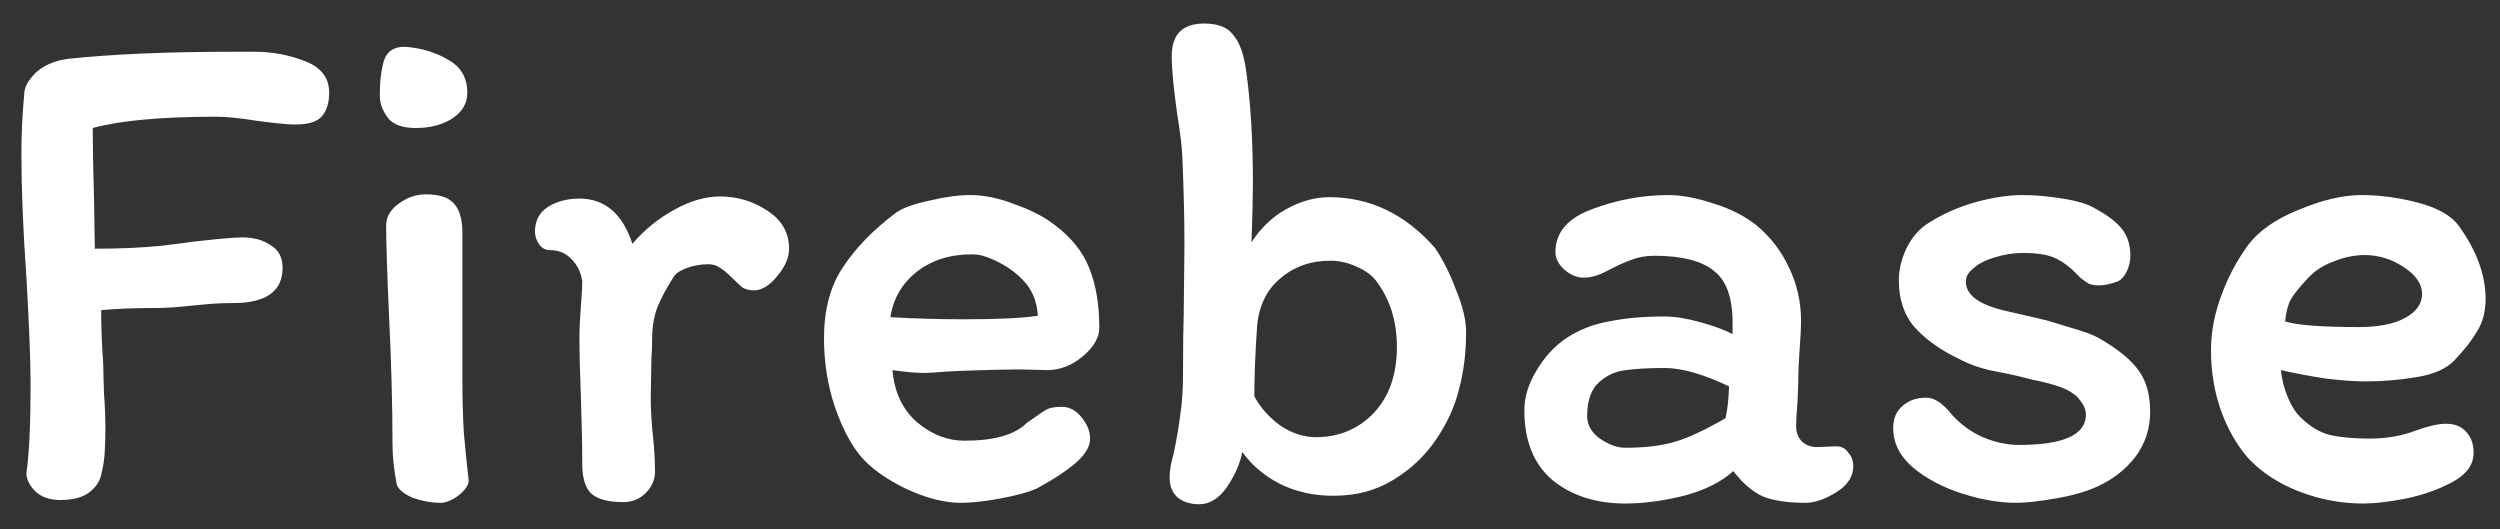 <svg width="85" height="18" viewBox="0 0 85 18" fill="none" xmlns="http://www.w3.org/2000/svg">
<rect x="0" y="0" width="85" height="18" fill="#333333" stroke="none"/>
<path d="M3.44 16.136C3.392 16.376 3.248 16.584 3.008 16.76C2.784 16.92 2.464 17 2.048 17C1.696 17 1.416 16.904 1.208 16.712C1.016 16.52 0.912 16.32 0.896 16.112C0.992 15.44 1.04 14.432 1.04 13.088C1.04 12.288 0.992 11.056 0.896 9.392C0.784 7.824 0.728 6.432 0.728 5.216C0.728 4.56 0.76 3.888 0.824 3.2C0.824 2.976 0.952 2.736 1.208 2.48C1.48 2.224 1.848 2.064 2.312 2C3.832 1.84 5.696 1.76 7.904 1.76H8.672C9.248 1.76 9.808 1.864 10.352 2.072C10.912 2.28 11.192 2.64 11.192 3.152C11.192 3.488 11.112 3.752 10.952 3.944C10.792 4.136 10.496 4.232 10.064 4.232C9.856 4.232 9.616 4.216 9.344 4.184C9.072 4.152 8.88 4.128 8.768 4.112C8.16 4.016 7.688 3.968 7.352 3.968C5.496 3.968 4.096 4.096 3.152 4.352C3.152 4.88 3.168 5.736 3.2 6.92L3.224 8.456C4.056 8.456 4.8 8.424 5.456 8.36C6.112 8.28 6.488 8.232 6.584 8.216C7.416 8.12 7.968 8.072 8.24 8.072C8.624 8.072 8.944 8.16 9.2 8.336C9.472 8.496 9.608 8.752 9.608 9.104C9.608 9.904 9.048 10.304 7.928 10.304C7.656 10.304 7.416 10.312 7.208 10.328C7 10.344 6.824 10.36 6.68 10.376C6.104 10.44 5.648 10.472 5.312 10.472C4.576 10.472 3.952 10.496 3.44 10.544C3.44 11.136 3.464 11.76 3.512 12.416C3.512 12.624 3.52 12.944 3.536 13.376C3.568 13.808 3.584 14.2 3.584 14.552C3.584 14.856 3.576 15.136 3.56 15.392C3.544 15.648 3.504 15.896 3.44 16.136ZM13.801 1.592C14.361 1.64 14.849 1.792 15.265 2.048C15.681 2.288 15.889 2.656 15.889 3.152C15.889 3.52 15.713 3.816 15.361 4.04C15.025 4.248 14.617 4.352 14.137 4.352C13.673 4.352 13.353 4.232 13.177 3.992C13.001 3.752 12.913 3.504 12.913 3.248C12.913 2.768 12.961 2.368 13.057 2.048C13.169 1.728 13.417 1.576 13.801 1.592ZM15.721 12.224V12.92C15.721 13.544 15.737 14.136 15.769 14.696C15.817 15.24 15.873 15.792 15.937 16.352C15.921 16.512 15.801 16.68 15.577 16.856C15.353 17.016 15.153 17.096 14.977 17.096C14.673 17.096 14.361 17.04 14.041 16.928C13.737 16.8 13.553 16.648 13.489 16.472C13.393 15.96 13.345 15.504 13.345 15.104C13.345 13.792 13.305 12.32 13.225 10.688C13.161 9.248 13.129 8.24 13.129 7.664C13.129 7.376 13.273 7.128 13.561 6.92C13.849 6.712 14.153 6.608 14.473 6.608C14.937 6.608 15.257 6.712 15.433 6.92C15.625 7.128 15.721 7.456 15.721 7.904V12.224ZM22.269 16.04C22.269 16.312 22.165 16.552 21.957 16.76C21.749 16.968 21.493 17.072 21.189 17.072C20.709 17.072 20.357 16.984 20.133 16.808C19.909 16.616 19.797 16.272 19.797 15.776C19.797 15.184 19.781 14.408 19.749 13.448C19.717 12.648 19.701 11.976 19.701 11.432C19.701 11.176 19.717 10.84 19.749 10.424C19.781 10.04 19.797 9.752 19.797 9.56C19.749 9.256 19.629 9.008 19.437 8.816C19.245 8.608 18.997 8.504 18.693 8.504C18.549 8.504 18.429 8.44 18.333 8.312C18.237 8.168 18.189 8.024 18.189 7.88C18.189 7.512 18.333 7.232 18.621 7.04C18.925 6.848 19.285 6.752 19.701 6.752C20.565 6.752 21.165 7.264 21.501 8.288C21.917 7.808 22.389 7.424 22.917 7.136C23.461 6.832 23.981 6.68 24.477 6.68C25.069 6.68 25.605 6.84 26.085 7.16C26.581 7.48 26.829 7.912 26.829 8.456C26.829 8.76 26.693 9.072 26.421 9.392C26.165 9.712 25.901 9.872 25.629 9.872C25.485 9.872 25.357 9.84 25.245 9.776C25.149 9.696 25.029 9.584 24.885 9.44C24.725 9.28 24.589 9.168 24.477 9.104C24.365 9.024 24.237 8.984 24.093 8.984C23.837 8.984 23.597 9.024 23.373 9.104C23.149 9.184 22.997 9.28 22.917 9.392C22.661 9.792 22.469 10.152 22.341 10.472C22.229 10.792 22.173 11.136 22.173 11.504C22.173 11.776 22.165 11.992 22.149 12.152L22.125 13.52C22.125 13.728 22.133 13.96 22.149 14.216C22.165 14.472 22.181 14.664 22.197 14.792C22.245 15.224 22.269 15.64 22.269 16.04ZM28.016 11.504C28.016 10.528 28.232 9.72 28.664 9.08C29.096 8.424 29.696 7.808 30.464 7.232C30.688 7.072 31.064 6.936 31.592 6.824C32.12 6.696 32.584 6.632 32.984 6.632C33.464 6.632 33.968 6.736 34.496 6.944C35.04 7.136 35.48 7.36 35.816 7.616C36.408 8.048 36.816 8.552 37.04 9.128C37.264 9.688 37.376 10.36 37.376 11.144C37.376 11.48 37.184 11.808 36.8 12.128C36.432 12.432 36.032 12.584 35.6 12.584L34.688 12.56C34.224 12.56 33.56 12.576 32.696 12.608L32.192 12.632C31.84 12.664 31.576 12.68 31.4 12.68C31.144 12.68 30.792 12.648 30.344 12.584C30.408 13.336 30.688 13.928 31.184 14.36C31.68 14.776 32.216 14.984 32.792 14.984C33.8 14.984 34.504 14.784 34.904 14.384C35.24 14.144 35.464 13.992 35.576 13.928C35.688 13.864 35.864 13.832 36.104 13.832C36.36 13.832 36.584 13.952 36.776 14.192C36.968 14.432 37.064 14.672 37.064 14.912C37.064 15.184 36.896 15.464 36.56 15.752C36.24 16.024 35.8 16.312 35.24 16.616C34.936 16.744 34.52 16.856 33.992 16.952C33.464 17.048 33.024 17.096 32.672 17.096C32.112 17.096 31.488 16.936 30.8 16.616C30.112 16.28 29.6 15.912 29.264 15.512C28.928 15.112 28.632 14.544 28.376 13.808C28.136 13.072 28.016 12.304 28.016 11.504ZM32.792 10.856C33.928 10.856 34.76 10.816 35.288 10.736C35.256 10.272 35.112 9.896 34.856 9.608C34.6 9.304 34.248 9.048 33.8 8.84C33.656 8.776 33.528 8.728 33.416 8.696C33.304 8.664 33.176 8.648 33.032 8.648C32.296 8.648 31.672 8.848 31.16 9.248C30.664 9.648 30.368 10.16 30.272 10.784C31.072 10.832 31.912 10.856 32.792 10.856ZM40.223 12.68C40.223 11.784 40.231 11.104 40.247 10.64L40.271 8.36C40.271 7.432 40.247 6.416 40.199 5.312C40.183 4.976 40.127 4.512 40.031 3.92C39.903 3.024 39.839 2.352 39.839 1.904C39.839 1.168 40.207 0.8 40.943 0.8C41.407 0.8 41.735 0.928 41.927 1.184C42.135 1.424 42.279 1.808 42.359 2.336C42.519 3.44 42.599 4.736 42.599 6.224C42.599 6.672 42.583 7.344 42.551 8.24C42.855 7.76 43.247 7.384 43.727 7.112C44.223 6.84 44.711 6.704 45.191 6.704C46.583 6.704 47.783 7.28 48.791 8.432C49.063 8.832 49.303 9.312 49.511 9.872C49.735 10.416 49.847 10.888 49.847 11.288C49.847 11.992 49.767 12.64 49.607 13.232C49.463 13.824 49.199 14.4 48.815 14.96C48.431 15.52 47.943 15.976 47.351 16.328C46.775 16.68 46.103 16.856 45.335 16.856C44.663 16.856 44.055 16.72 43.511 16.448C42.983 16.176 42.559 15.816 42.239 15.368C42.159 15.768 41.983 16.168 41.711 16.568C41.439 16.952 41.127 17.144 40.775 17.144C40.487 17.144 40.247 17.072 40.055 16.928C39.863 16.768 39.767 16.536 39.767 16.232C39.767 16.008 39.815 15.728 39.911 15.392C40.007 14.928 40.079 14.504 40.127 14.12C40.191 13.72 40.223 13.24 40.223 12.68ZM44.735 14.864C45.519 14.864 46.175 14.592 46.703 14.048C47.231 13.488 47.495 12.736 47.495 11.792C47.495 10.928 47.263 10.184 46.799 9.56C46.639 9.352 46.407 9.184 46.103 9.056C45.815 8.928 45.527 8.864 45.239 8.864C44.567 8.864 43.999 9.064 43.535 9.464C43.071 9.848 42.807 10.384 42.743 11.072C42.679 12 42.647 12.8 42.647 13.472C42.839 13.84 43.127 14.168 43.511 14.456C43.911 14.728 44.319 14.864 44.735 14.864ZM63.012 15.848C63.012 16.2 62.82 16.496 62.436 16.736C62.052 16.976 61.7 17.096 61.38 17.096C60.788 17.096 60.308 17.024 59.94 16.88C59.588 16.72 59.252 16.432 58.932 16.016C58.532 16.384 57.972 16.664 57.252 16.856C56.532 17.032 55.868 17.12 55.26 17.12C54.268 17.12 53.444 16.856 52.788 16.328C52.148 15.784 51.828 14.992 51.828 13.952C51.828 13.504 51.964 13.056 52.236 12.608C52.508 12.144 52.844 11.776 53.244 11.504C53.676 11.216 54.164 11.024 54.708 10.928C55.252 10.816 55.884 10.76 56.604 10.76C56.94 10.76 57.34 10.824 57.804 10.952C58.268 11.08 58.636 11.216 58.908 11.36V10.976C58.908 10.112 58.692 9.52 58.26 9.2C57.844 8.864 57.172 8.696 56.244 8.696C55.956 8.696 55.692 8.744 55.452 8.84C55.228 8.92 54.964 9.04 54.66 9.2C54.372 9.36 54.1 9.44 53.844 9.44C53.62 9.44 53.404 9.352 53.196 9.176C52.988 8.984 52.884 8.784 52.884 8.576C52.884 7.904 53.3 7.416 54.132 7.112C54.98 6.792 55.844 6.632 56.724 6.632C57.172 6.632 57.684 6.728 58.26 6.92C58.836 7.096 59.324 7.344 59.724 7.664C60.204 8.064 60.572 8.544 60.828 9.104C61.1 9.664 61.236 10.272 61.236 10.928C61.236 11.136 61.22 11.448 61.188 11.864C61.156 12.312 61.14 12.696 61.14 13.016L61.116 13.664C61.084 14.016 61.068 14.296 61.068 14.504C61.068 14.696 61.132 14.864 61.26 15.008C61.404 15.136 61.572 15.2 61.764 15.2L62.436 15.176C62.612 15.176 62.748 15.248 62.844 15.392C62.956 15.52 63.012 15.672 63.012 15.848ZM55.26 15.224C55.948 15.224 56.524 15.152 56.988 15.008C57.452 14.864 58.012 14.6 58.668 14.216C58.732 13.944 58.772 13.584 58.788 13.136C57.908 12.72 57.18 12.512 56.604 12.512C56.06 12.512 55.62 12.536 55.284 12.584C54.948 12.616 54.644 12.752 54.372 12.992C54.1 13.232 53.964 13.616 53.964 14.144C53.964 14.448 54.108 14.704 54.396 14.912C54.7 15.12 54.988 15.224 55.26 15.224ZM71.377 11.504C72.017 11.872 72.465 12.24 72.721 12.608C72.977 12.96 73.105 13.424 73.105 14C73.105 14.576 72.937 15.088 72.601 15.536C72.265 15.968 71.833 16.304 71.305 16.544C70.921 16.72 70.441 16.856 69.865 16.952C69.305 17.048 68.865 17.096 68.545 17.096C67.985 17.096 67.377 16.992 66.721 16.784C66.065 16.576 65.505 16.28 65.041 15.896C64.593 15.512 64.369 15.064 64.369 14.552C64.369 14.232 64.473 13.984 64.681 13.808C64.889 13.616 65.161 13.52 65.497 13.52C65.769 13.52 66.057 13.712 66.361 14.096C66.665 14.432 67.017 14.688 67.417 14.864C67.833 15.04 68.241 15.128 68.641 15.128C70.161 15.128 70.921 14.784 70.921 14.096C70.921 13.952 70.873 13.816 70.777 13.688C70.681 13.544 70.593 13.448 70.513 13.4C70.369 13.288 70.169 13.192 69.913 13.112C69.657 13.032 69.401 12.968 69.145 12.92C68.889 12.856 68.697 12.808 68.569 12.776C68.441 12.744 68.169 12.688 67.753 12.608C67.353 12.528 66.969 12.392 66.601 12.2C65.993 11.912 65.497 11.56 65.113 11.144C64.745 10.728 64.561 10.192 64.561 9.536C64.561 9.168 64.649 8.8 64.825 8.432C65.017 8.048 65.273 7.76 65.593 7.568C66.073 7.264 66.601 7.032 67.177 6.872C67.753 6.712 68.289 6.632 68.785 6.632C69.185 6.632 69.633 6.672 70.129 6.752C70.641 6.832 71.009 6.944 71.233 7.088C71.649 7.312 71.953 7.544 72.145 7.784C72.337 8.024 72.433 8.328 72.433 8.696C72.433 8.872 72.393 9.048 72.313 9.224C72.233 9.384 72.137 9.496 72.025 9.56C71.769 9.656 71.545 9.704 71.353 9.704C71.209 9.704 71.089 9.68 70.993 9.632C70.897 9.568 70.809 9.504 70.729 9.44C70.665 9.376 70.625 9.336 70.609 9.32C70.401 9.096 70.169 8.92 69.913 8.792C69.657 8.664 69.281 8.6 68.785 8.6C68.465 8.6 68.153 8.648 67.849 8.744C67.561 8.824 67.337 8.928 67.177 9.056C67.049 9.152 66.961 9.24 66.913 9.32C66.865 9.384 66.841 9.472 66.841 9.584C66.841 10.032 67.289 10.36 68.185 10.568C69.097 10.776 69.577 10.888 69.625 10.904C69.721 10.936 69.985 11.016 70.417 11.144C70.865 11.272 71.185 11.392 71.377 11.504ZM75.174 11.912C75.174 11.304 75.286 10.696 75.51 10.088C75.734 9.464 76.03 8.896 76.398 8.384C76.766 7.872 77.35 7.456 78.15 7.136C78.95 6.8 79.662 6.632 80.286 6.632C80.926 6.632 81.574 6.72 82.23 6.896C82.902 7.072 83.366 7.344 83.622 7.712C84.214 8.544 84.51 9.36 84.51 10.16C84.51 10.592 84.414 10.96 84.222 11.264C84.046 11.568 83.79 11.896 83.454 12.248C83.182 12.536 82.75 12.728 82.158 12.824C81.582 12.92 81.006 12.968 80.43 12.968C80.062 12.968 79.614 12.936 79.086 12.872C78.558 12.792 78.046 12.696 77.55 12.584C77.582 12.904 77.662 13.216 77.79 13.52C77.918 13.824 78.07 14.056 78.246 14.216C78.566 14.52 78.894 14.712 79.23 14.792C79.582 14.872 80.03 14.912 80.574 14.912C81.15 14.912 81.686 14.816 82.182 14.624C82.582 14.48 82.91 14.408 83.166 14.408C83.47 14.408 83.702 14.504 83.862 14.696C84.022 14.872 84.102 15.104 84.102 15.392C84.102 15.792 83.87 16.12 83.406 16.376C82.942 16.632 82.406 16.824 81.798 16.952C81.206 17.064 80.726 17.12 80.358 17.12C79.606 17.12 78.878 16.984 78.174 16.712C77.47 16.44 76.886 16.056 76.422 15.56C76.038 15.112 75.734 14.576 75.51 13.952C75.286 13.312 75.174 12.632 75.174 11.912ZM80.406 8.672C80.054 8.672 79.702 8.744 79.35 8.888C78.998 9.016 78.71 9.2 78.486 9.44C78.198 9.744 77.998 9.992 77.886 10.184C77.79 10.36 77.726 10.608 77.694 10.928C78.094 11.056 78.926 11.12 80.19 11.12C80.878 11.12 81.406 11.016 81.774 10.808C82.158 10.6 82.35 10.328 82.35 9.992C82.35 9.656 82.142 9.352 81.726 9.08C81.31 8.808 80.87 8.672 80.406 8.672Z" fill="white"/>
</svg>
